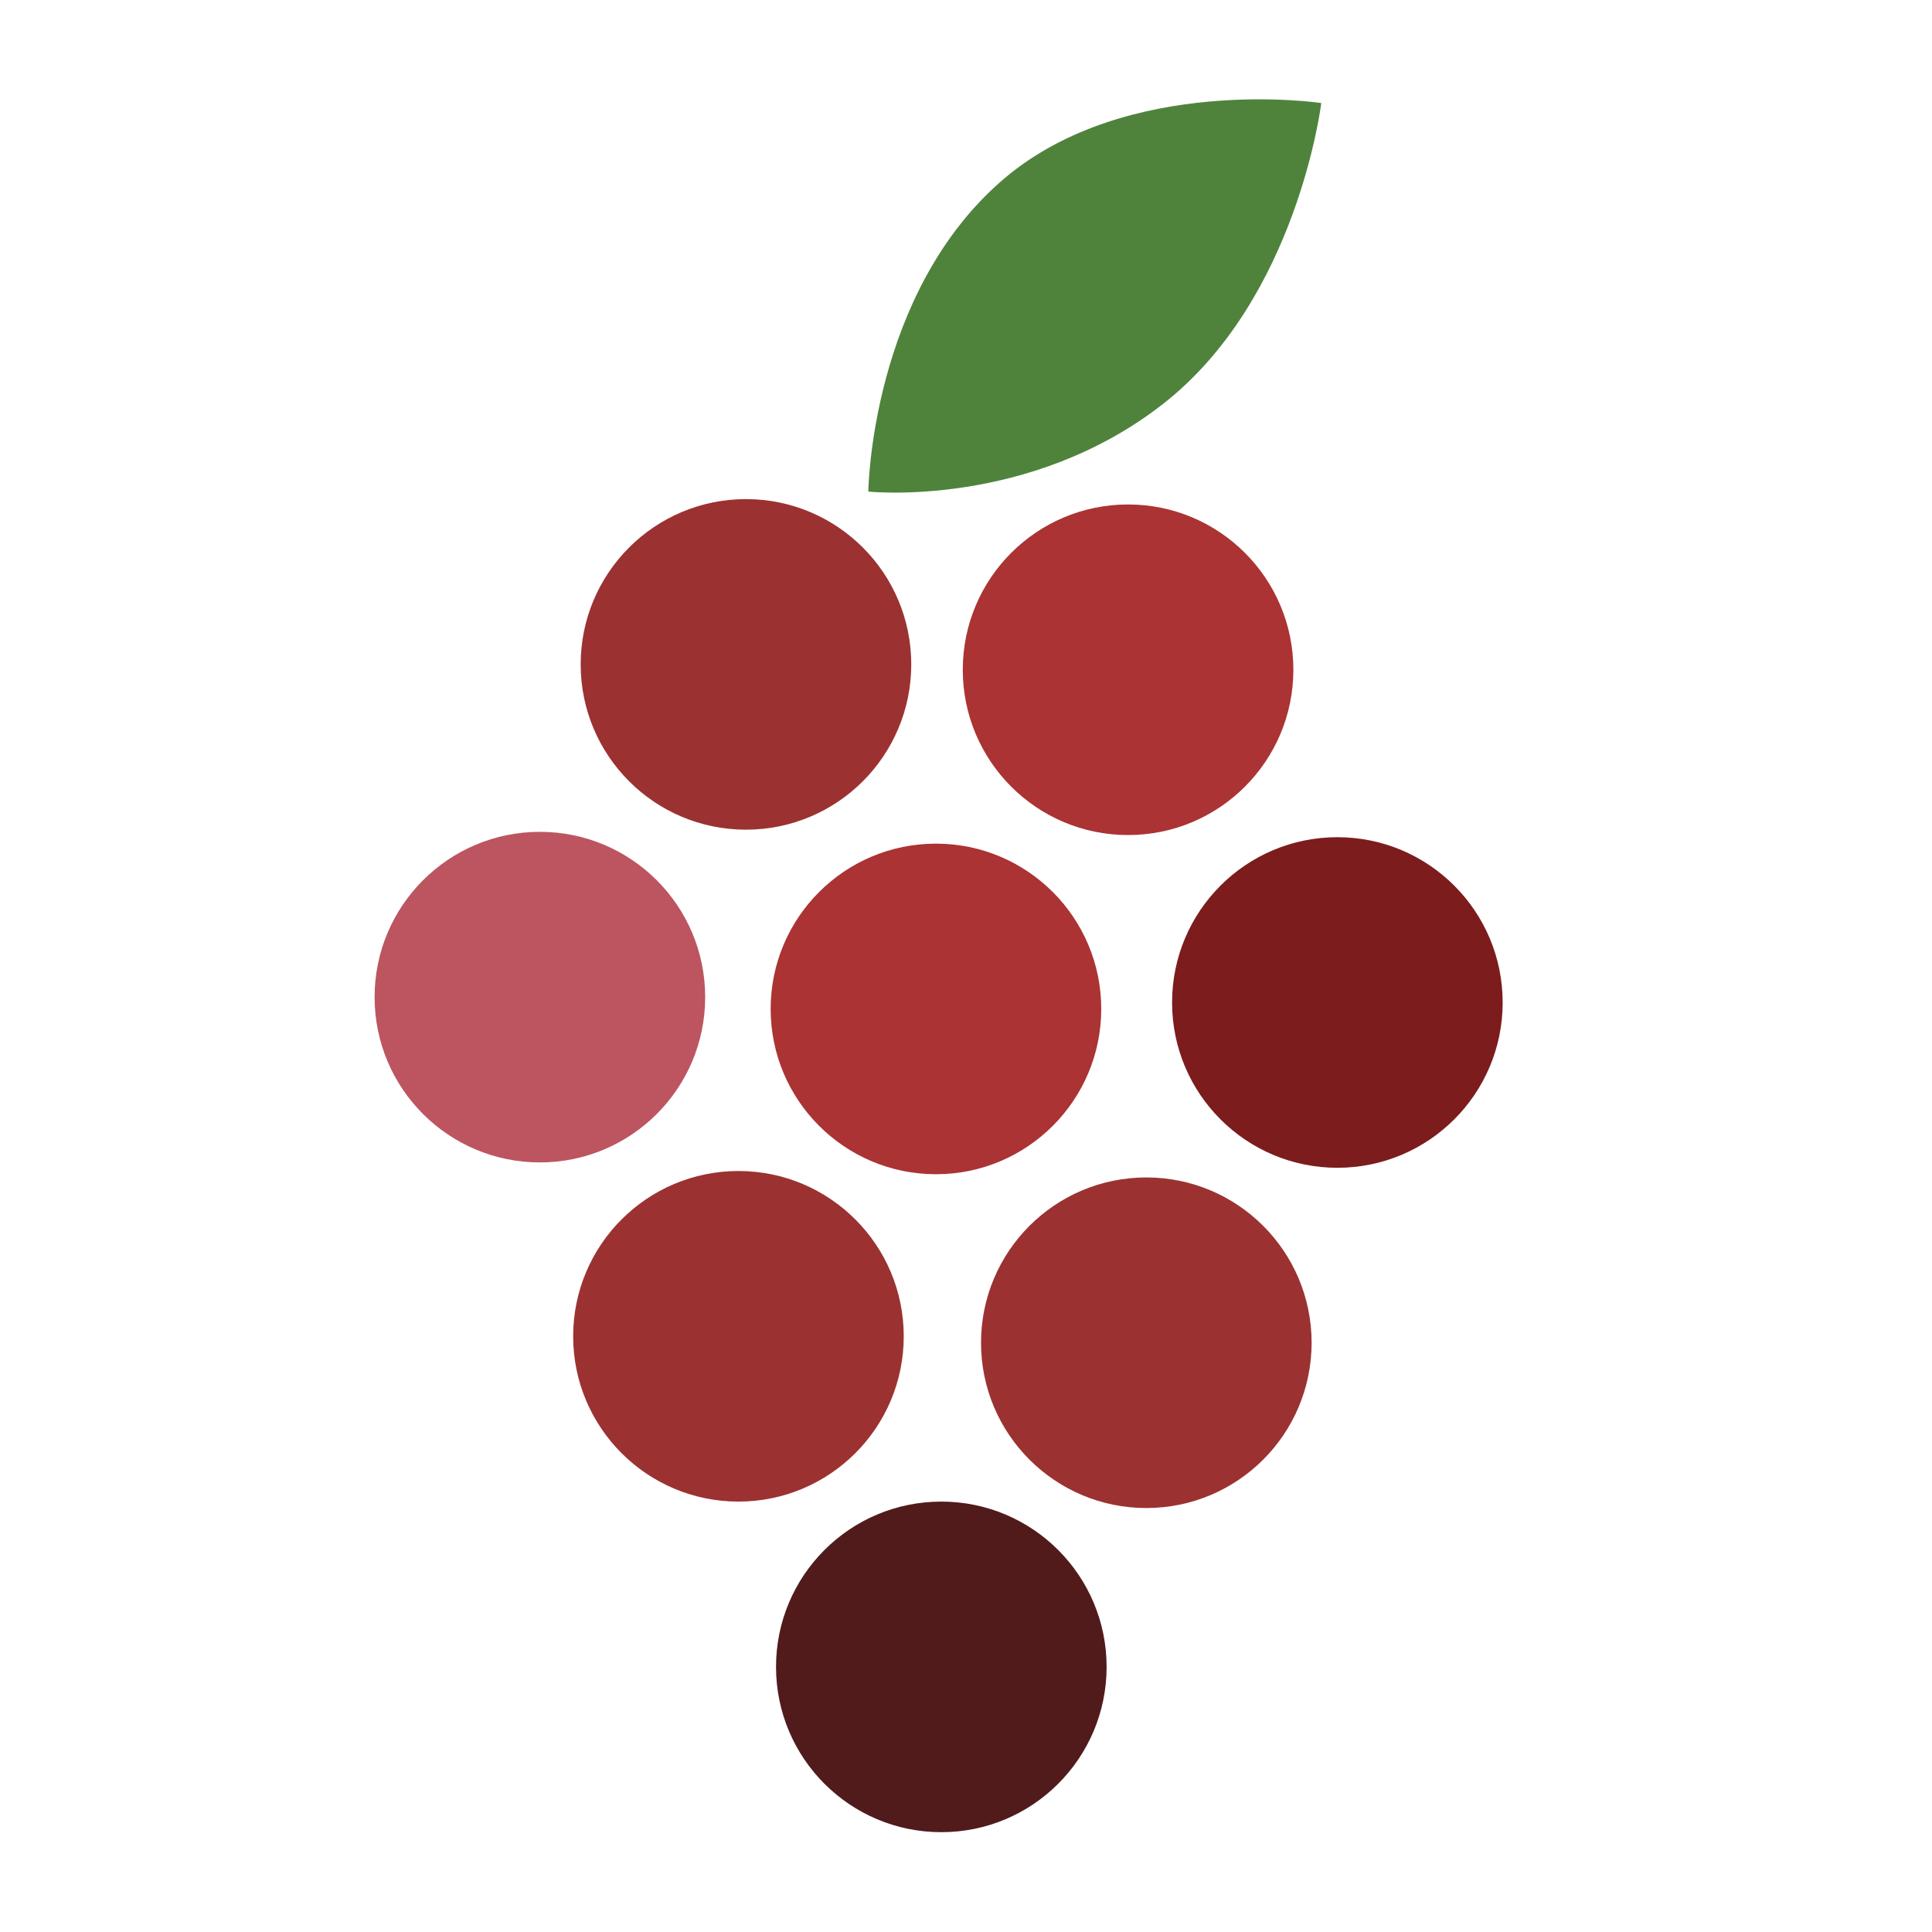 <?xml version="1.0" encoding="utf-8"?>
<!-- Generator: Adobe Illustrator 18.1.1, SVG Export Plug-In . SVG Version: 6.00 Build 0)  -->
<svg version="1.1" id="Layer_1" xmlns="http://www.w3.org/2000/svg" xmlns:xlink="http://www.w3.org/1999/xlink" x="0px" y="0px"
	 viewBox="0 0 180 180" enable-background="new 0 0 180 180" xml:space="preserve">
<circle fill="#9B3231" cx="68.8" cy="124.5" r="15.4"/>
<circle fill="#BC5560" cx="50.3" cy="92.9" r="15.4"/>
<circle fill="#AB3333" cx="87.2" cy="94" r="15.4"/>
<circle fill="#7C1C1D" cx="124.6" cy="93.4" r="15.4"/>
<circle fill="#9B3231" cx="106.8" cy="125.1" r="15.4"/>
<circle fill="#511B1B" cx="87.7" cy="155.3" r="15.4"/>
<circle fill="#9B3231" cx="69.5" cy="61.9" r="15.4"/>
<circle fill="#AB3333" cx="105.1" cy="62.4" r="15.4"/>
<path fill="#4F833C" d="M80.9,45.8c0,0,0.2-18.6,12.7-29.2c11.5-9.7,29.5-7,29.5-7s-2.2,18.2-14.7,28S80.9,45.8,80.9,45.8z"/>
</svg>
